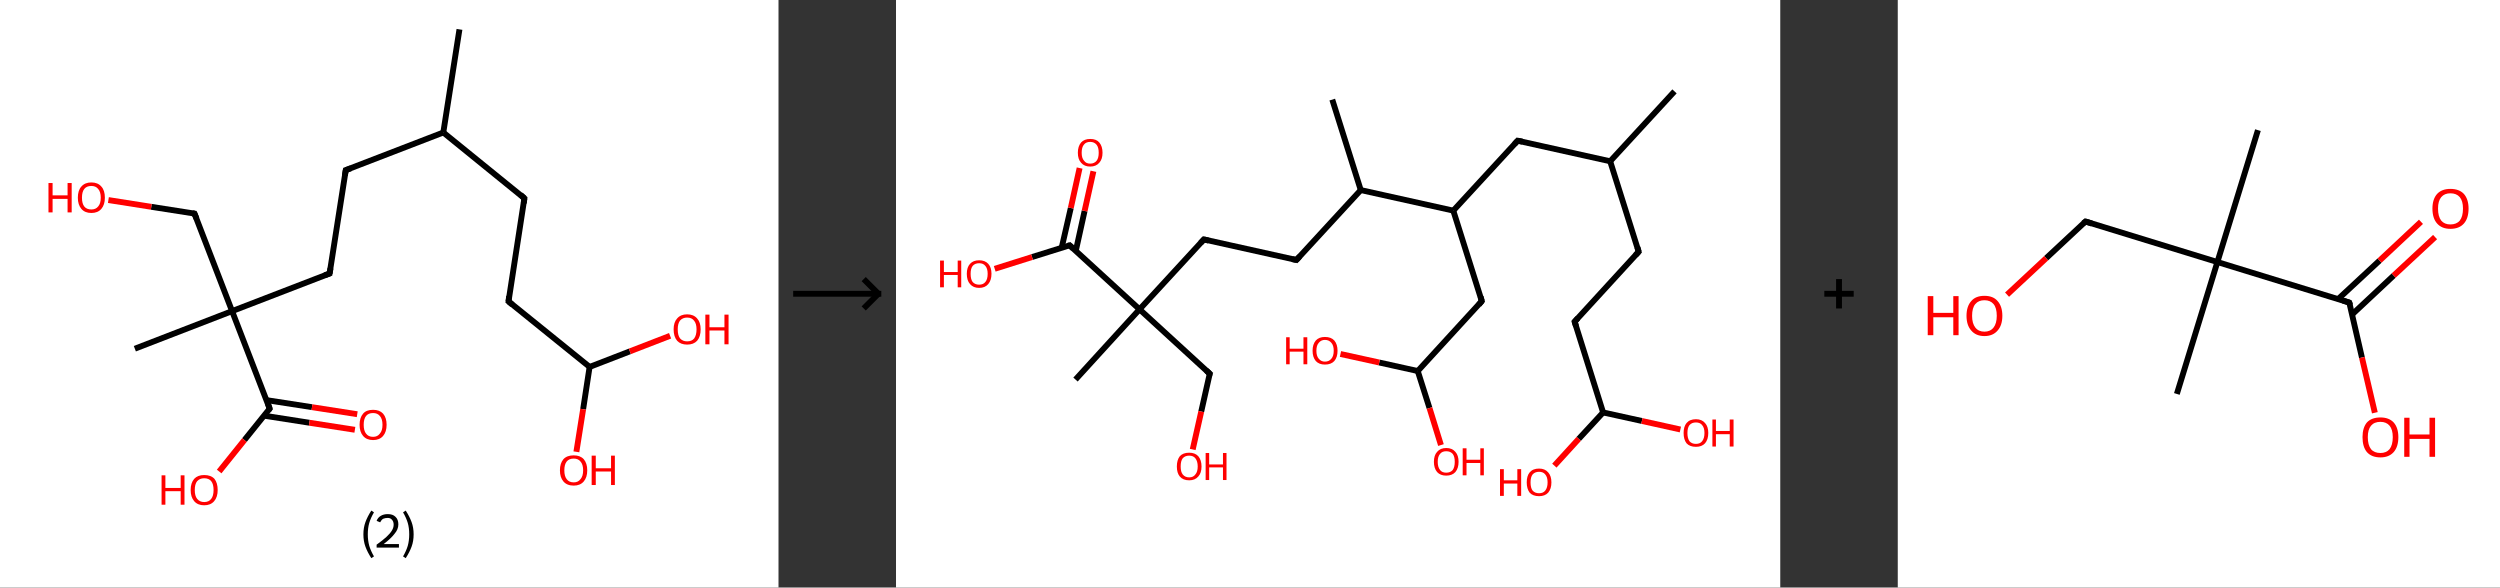 <?xml version='1.0' encoding='ASCII' standalone='yes'?>
<svg xmlns="http://www.w3.org/2000/svg" xmlns:xlink="http://www.w3.org/1999/xlink" version="1.1" width="851.0px" viewBox="0 0 851.0 200.0" height="200.0px">
  <rect x="0" y="0" width="851.0" height="200.0" fill="#333333" stroke="none"/>
  <g>
    <g transform="translate(0, 0) scale(1 1) "><!-- END OF HEADER -->
<rect style="opacity:1.0;fill:#FFFFFF;stroke:none" width="265.0" height="200.0" x="0.0" y="0.0"> </rect>
<path class="bond-0 atom-0 atom-1" d="M 156.4,10.0 L 150.9,45.1" style="fill:none;fill-rule:evenodd;stroke:#000000;stroke-width:2.0px;stroke-linecap:butt;stroke-linejoin:miter;stroke-opacity:1"/>
<path class="bond-1 atom-1 atom-2" d="M 150.9,45.1 L 178.5,67.5" style="fill:none;fill-rule:evenodd;stroke:#000000;stroke-width:2.0px;stroke-linecap:butt;stroke-linejoin:miter;stroke-opacity:1"/>
<path class="bond-2 atom-2 atom-3" d="M 178.5,67.5 L 173.1,102.6" style="fill:none;fill-rule:evenodd;stroke:#000000;stroke-width:2.0px;stroke-linecap:butt;stroke-linejoin:miter;stroke-opacity:1"/>
<path class="bond-3 atom-3 atom-4" d="M 173.1,102.6 L 200.7,124.9" style="fill:none;fill-rule:evenodd;stroke:#000000;stroke-width:2.0px;stroke-linecap:butt;stroke-linejoin:miter;stroke-opacity:1"/>
<path class="bond-4 atom-4 atom-5" d="M 200.7,124.9 L 198.5,139.3" style="fill:none;fill-rule:evenodd;stroke:#000000;stroke-width:2.0px;stroke-linecap:butt;stroke-linejoin:miter;stroke-opacity:1"/>
<path class="bond-4 atom-4 atom-5" d="M 198.5,139.3 L 196.2,153.8" style="fill:none;fill-rule:evenodd;stroke:#FF0000;stroke-width:2.0px;stroke-linecap:butt;stroke-linejoin:miter;stroke-opacity:1"/>
<path class="bond-5 atom-4 atom-6" d="M 200.7,124.9 L 214.4,119.6" style="fill:none;fill-rule:evenodd;stroke:#000000;stroke-width:2.0px;stroke-linecap:butt;stroke-linejoin:miter;stroke-opacity:1"/>
<path class="bond-5 atom-4 atom-6" d="M 214.4,119.6 L 228.1,114.3" style="fill:none;fill-rule:evenodd;stroke:#FF0000;stroke-width:2.0px;stroke-linecap:butt;stroke-linejoin:miter;stroke-opacity:1"/>
<path class="bond-6 atom-1 atom-7" d="M 150.9,45.1 L 117.7,57.9" style="fill:none;fill-rule:evenodd;stroke:#000000;stroke-width:2.0px;stroke-linecap:butt;stroke-linejoin:miter;stroke-opacity:1"/>
<path class="bond-7 atom-7 atom-8" d="M 117.7,57.9 L 112.2,93.1" style="fill:none;fill-rule:evenodd;stroke:#000000;stroke-width:2.0px;stroke-linecap:butt;stroke-linejoin:miter;stroke-opacity:1"/>
<path class="bond-8 atom-8 atom-9" d="M 112.2,93.1 L 79.0,105.9" style="fill:none;fill-rule:evenodd;stroke:#000000;stroke-width:2.0px;stroke-linecap:butt;stroke-linejoin:miter;stroke-opacity:1"/>
<path class="bond-9 atom-9 atom-10" d="M 79.0,105.9 L 45.9,118.7" style="fill:none;fill-rule:evenodd;stroke:#000000;stroke-width:2.0px;stroke-linecap:butt;stroke-linejoin:miter;stroke-opacity:1"/>
<path class="bond-10 atom-9 atom-11" d="M 79.0,105.9 L 66.2,72.7" style="fill:none;fill-rule:evenodd;stroke:#000000;stroke-width:2.0px;stroke-linecap:butt;stroke-linejoin:miter;stroke-opacity:1"/>
<path class="bond-11 atom-11 atom-12" d="M 66.2,72.7 L 51.5,70.4" style="fill:none;fill-rule:evenodd;stroke:#000000;stroke-width:2.0px;stroke-linecap:butt;stroke-linejoin:miter;stroke-opacity:1"/>
<path class="bond-11 atom-11 atom-12" d="M 51.5,70.4 L 36.9,68.1" style="fill:none;fill-rule:evenodd;stroke:#FF0000;stroke-width:2.0px;stroke-linecap:butt;stroke-linejoin:miter;stroke-opacity:1"/>
<path class="bond-12 atom-9 atom-13" d="M 79.0,105.9 L 91.8,139.1" style="fill:none;fill-rule:evenodd;stroke:#000000;stroke-width:2.0px;stroke-linecap:butt;stroke-linejoin:miter;stroke-opacity:1"/>
<path class="bond-13 atom-13 atom-14" d="M 89.9,141.5 L 105.3,143.9" style="fill:none;fill-rule:evenodd;stroke:#000000;stroke-width:2.0px;stroke-linecap:butt;stroke-linejoin:miter;stroke-opacity:1"/>
<path class="bond-13 atom-13 atom-14" d="M 105.3,143.9 L 120.8,146.3" style="fill:none;fill-rule:evenodd;stroke:#FF0000;stroke-width:2.0px;stroke-linecap:butt;stroke-linejoin:miter;stroke-opacity:1"/>
<path class="bond-13 atom-13 atom-14" d="M 90.7,136.2 L 106.2,138.6" style="fill:none;fill-rule:evenodd;stroke:#000000;stroke-width:2.0px;stroke-linecap:butt;stroke-linejoin:miter;stroke-opacity:1"/>
<path class="bond-13 atom-13 atom-14" d="M 106.2,138.6 L 121.6,141.0" style="fill:none;fill-rule:evenodd;stroke:#FF0000;stroke-width:2.0px;stroke-linecap:butt;stroke-linejoin:miter;stroke-opacity:1"/>
<path class="bond-14 atom-13 atom-15" d="M 91.8,139.1 L 83.2,149.8" style="fill:none;fill-rule:evenodd;stroke:#000000;stroke-width:2.0px;stroke-linecap:butt;stroke-linejoin:miter;stroke-opacity:1"/>
<path class="bond-14 atom-13 atom-15" d="M 83.2,149.8 L 74.6,160.5" style="fill:none;fill-rule:evenodd;stroke:#FF0000;stroke-width:2.0px;stroke-linecap:butt;stroke-linejoin:miter;stroke-opacity:1"/>
<path d="M 177.2,66.3 L 178.5,67.5 L 178.3,69.2" style="fill:none;stroke:#000000;stroke-width:2.0px;stroke-linecap:butt;stroke-linejoin:miter;stroke-opacity:1;"/>
<path d="M 173.3,100.8 L 173.1,102.6 L 174.4,103.7" style="fill:none;stroke:#000000;stroke-width:2.0px;stroke-linecap:butt;stroke-linejoin:miter;stroke-opacity:1;"/>
<path d="M 119.4,57.3 L 117.7,57.9 L 117.4,59.7" style="fill:none;stroke:#000000;stroke-width:2.0px;stroke-linecap:butt;stroke-linejoin:miter;stroke-opacity:1;"/>
<path d="M 112.5,91.3 L 112.2,93.1 L 110.5,93.7" style="fill:none;stroke:#000000;stroke-width:2.0px;stroke-linecap:butt;stroke-linejoin:miter;stroke-opacity:1;"/>
<path d="M 66.9,74.4 L 66.2,72.7 L 65.5,72.6" style="fill:none;stroke:#000000;stroke-width:2.0px;stroke-linecap:butt;stroke-linejoin:miter;stroke-opacity:1;"/>
<path d="M 91.2,137.4 L 91.8,139.1 L 91.4,139.6" style="fill:none;stroke:#000000;stroke-width:2.0px;stroke-linecap:butt;stroke-linejoin:miter;stroke-opacity:1;"/>
<path class="atom-5" d="M 190.6 160.1 Q 190.6 157.7, 191.8 156.3 Q 193.0 155.0, 195.3 155.0 Q 197.5 155.0, 198.7 156.3 Q 199.9 157.7, 199.9 160.1 Q 199.9 162.5, 198.7 163.9 Q 197.5 165.3, 195.3 165.3 Q 193.0 165.3, 191.8 163.9 Q 190.6 162.5, 190.6 160.1 M 195.3 164.2 Q 196.8 164.2, 197.6 163.1 Q 198.5 162.1, 198.5 160.1 Q 198.5 158.1, 197.6 157.1 Q 196.8 156.1, 195.3 156.1 Q 193.7 156.1, 192.9 157.1 Q 192.1 158.1, 192.1 160.1 Q 192.1 162.1, 192.9 163.1 Q 193.7 164.2, 195.3 164.2 " fill="#FF0000"/>
<path class="atom-5" d="M 201.4 155.1 L 202.8 155.1 L 202.8 159.4 L 208.0 159.4 L 208.0 155.1 L 209.3 155.1 L 209.3 165.1 L 208.0 165.1 L 208.0 160.5 L 202.8 160.5 L 202.8 165.1 L 201.4 165.1 L 201.4 155.1 " fill="#FF0000"/>
<path class="atom-6" d="M 229.3 112.1 Q 229.3 109.7, 230.5 108.4 Q 231.7 107.0, 233.9 107.0 Q 236.1 107.0, 237.3 108.4 Q 238.5 109.7, 238.5 112.1 Q 238.5 114.6, 237.3 116.0 Q 236.1 117.3, 233.9 117.3 Q 231.7 117.3, 230.5 116.0 Q 229.3 114.6, 229.3 112.1 M 233.9 116.2 Q 235.5 116.2, 236.3 115.2 Q 237.1 114.1, 237.1 112.1 Q 237.1 110.2, 236.3 109.2 Q 235.5 108.1, 233.9 108.1 Q 232.4 108.1, 231.5 109.1 Q 230.7 110.1, 230.7 112.1 Q 230.7 114.2, 231.5 115.2 Q 232.4 116.2, 233.9 116.2 " fill="#FF0000"/>
<path class="atom-6" d="M 240.1 107.1 L 241.5 107.1 L 241.5 111.4 L 246.6 111.4 L 246.6 107.1 L 248.0 107.1 L 248.0 117.2 L 246.6 117.2 L 246.6 112.5 L 241.5 112.5 L 241.5 117.2 L 240.1 117.2 L 240.1 107.1 " fill="#FF0000"/>
<path class="atom-12" d="M 16.5 62.3 L 17.9 62.3 L 17.9 66.5 L 23.0 66.5 L 23.0 62.3 L 24.4 62.3 L 24.4 72.3 L 23.0 72.3 L 23.0 67.7 L 17.9 67.7 L 17.9 72.3 L 16.5 72.3 L 16.5 62.3 " fill="#FF0000"/>
<path class="atom-12" d="M 26.5 67.3 Q 26.5 64.8, 27.7 63.5 Q 28.9 62.1, 31.1 62.1 Q 33.3 62.1, 34.5 63.5 Q 35.7 64.8, 35.7 67.3 Q 35.7 69.7, 34.5 71.1 Q 33.3 72.5, 31.1 72.5 Q 28.9 72.5, 27.7 71.1 Q 26.5 69.7, 26.5 67.3 M 31.1 71.3 Q 32.6 71.3, 33.4 70.3 Q 34.3 69.3, 34.3 67.3 Q 34.3 65.3, 33.4 64.3 Q 32.6 63.3, 31.1 63.3 Q 29.5 63.3, 28.7 64.3 Q 27.9 65.3, 27.9 67.3 Q 27.9 69.3, 28.7 70.3 Q 29.5 71.3, 31.1 71.3 " fill="#FF0000"/>
<path class="atom-14" d="M 122.4 144.6 Q 122.4 142.2, 123.6 140.8 Q 124.7 139.5, 127.0 139.5 Q 129.2 139.5, 130.4 140.8 Q 131.6 142.2, 131.6 144.6 Q 131.6 147.0, 130.4 148.4 Q 129.2 149.8, 127.0 149.8 Q 124.8 149.8, 123.6 148.4 Q 122.4 147.0, 122.4 144.6 M 127.0 148.7 Q 128.5 148.7, 129.3 147.6 Q 130.2 146.6, 130.2 144.6 Q 130.2 142.6, 129.3 141.6 Q 128.5 140.6, 127.0 140.6 Q 125.4 140.6, 124.6 141.6 Q 123.8 142.6, 123.8 144.6 Q 123.8 146.6, 124.6 147.6 Q 125.4 148.7, 127.0 148.7 " fill="#FF0000"/>
<path class="atom-15" d="M 55.0 161.8 L 56.3 161.8 L 56.3 166.1 L 61.5 166.1 L 61.5 161.8 L 62.8 161.8 L 62.8 171.8 L 61.5 171.8 L 61.5 167.2 L 56.3 167.2 L 56.3 171.8 L 55.0 171.8 L 55.0 161.8 " fill="#FF0000"/>
<path class="atom-15" d="M 64.9 166.8 Q 64.9 164.4, 66.1 163.0 Q 67.3 161.7, 69.5 161.7 Q 71.8 161.7, 73.0 163.0 Q 74.1 164.4, 74.1 166.8 Q 74.1 169.2, 72.9 170.6 Q 71.7 172.0, 69.5 172.0 Q 67.3 172.0, 66.1 170.6 Q 64.9 169.2, 64.9 166.8 M 69.5 170.9 Q 71.1 170.9, 71.9 169.8 Q 72.7 168.8, 72.7 166.8 Q 72.7 164.8, 71.9 163.8 Q 71.1 162.8, 69.5 162.8 Q 68.0 162.8, 67.1 163.8 Q 66.3 164.8, 66.3 166.8 Q 66.3 168.8, 67.1 169.8 Q 68.0 170.9, 69.5 170.9 " fill="#FF0000"/>
<path class="legend" d="M 123.7 181.9 Q 123.7 179.6, 124.4 177.7 Q 125.1 175.8, 126.4 173.8 L 127.3 174.4 Q 126.2 176.3, 125.7 178.0 Q 125.2 179.7, 125.2 181.9 Q 125.2 184.0, 125.7 185.8 Q 126.2 187.5, 127.3 189.4 L 126.4 190.0 Q 125.1 188.0, 124.4 186.1 Q 123.7 184.2, 123.7 181.9 " fill="#000000"/>
<path class="legend" d="M 128.2 177.3 Q 128.6 176.2, 129.6 175.6 Q 130.6 175.0, 132.0 175.0 Q 133.7 175.0, 134.6 175.9 Q 135.6 176.8, 135.6 178.5 Q 135.6 180.2, 134.3 181.7 Q 133.1 183.3, 130.6 185.2 L 135.8 185.2 L 135.8 186.4 L 128.2 186.4 L 128.2 185.4 Q 130.3 183.9, 131.5 182.8 Q 132.8 181.6, 133.4 180.6 Q 134.0 179.6, 134.0 178.6 Q 134.0 177.5, 133.4 176.9 Q 132.9 176.3, 132.0 176.3 Q 131.1 176.3, 130.4 176.6 Q 129.8 177.0, 129.4 177.8 L 128.2 177.3 " fill="#000000"/>
<path class="legend" d="M 140.8 181.9 Q 140.8 184.2, 140.1 186.1 Q 139.4 188.0, 138.1 190.0 L 137.2 189.4 Q 138.3 187.5, 138.8 185.8 Q 139.3 184.0, 139.3 181.9 Q 139.3 179.7, 138.8 178.0 Q 138.3 176.3, 137.2 174.4 L 138.1 173.8 Q 139.4 175.8, 140.1 177.7 Q 140.8 179.6, 140.8 181.9 " fill="#000000"/>
</g>
    <g transform="translate(265.0, 0) scale(1 1) "><line x1="5" y1="100" x2="35" y2="100" style="stroke:rgb(0,0,0);stroke-width:2"/>
  <line x1="34" y1="100" x2="29" y2="95" style="stroke:rgb(0,0,0);stroke-width:2"/>
  <line x1="34" y1="100" x2="29" y2="105" style="stroke:rgb(0,0,0);stroke-width:2"/>
</g>
    <g transform="translate(305.0, 0) scale(1 1) "><!-- END OF HEADER -->
<rect style="opacity:1.0;fill:#FFFFFF;stroke:none" width="301.0" height="200.0" x="0.0" y="0.0"> </rect>
<path class="bond-0 atom-0 atom-1" d="M 265.0,31.1 L 243.1,54.9" style="fill:none;fill-rule:evenodd;stroke:#000000;stroke-width:2.0px;stroke-linecap:butt;stroke-linejoin:miter;stroke-opacity:1"/>
<path class="bond-1 atom-1 atom-2" d="M 243.1,54.9 L 252.8,85.7" style="fill:none;fill-rule:evenodd;stroke:#000000;stroke-width:2.0px;stroke-linecap:butt;stroke-linejoin:miter;stroke-opacity:1"/>
<path class="bond-2 atom-2 atom-3" d="M 252.8,85.7 L 231.0,109.5" style="fill:none;fill-rule:evenodd;stroke:#000000;stroke-width:2.0px;stroke-linecap:butt;stroke-linejoin:miter;stroke-opacity:1"/>
<path class="bond-3 atom-3 atom-4" d="M 231.0,109.5 L 240.7,140.4" style="fill:none;fill-rule:evenodd;stroke:#000000;stroke-width:2.0px;stroke-linecap:butt;stroke-linejoin:miter;stroke-opacity:1"/>
<path class="bond-4 atom-4 atom-5" d="M 240.7,140.4 L 232.4,149.4" style="fill:none;fill-rule:evenodd;stroke:#000000;stroke-width:2.0px;stroke-linecap:butt;stroke-linejoin:miter;stroke-opacity:1"/>
<path class="bond-4 atom-4 atom-5" d="M 232.4,149.4 L 224.1,158.5" style="fill:none;fill-rule:evenodd;stroke:#FF0000;stroke-width:2.0px;stroke-linecap:butt;stroke-linejoin:miter;stroke-opacity:1"/>
<path class="bond-5 atom-4 atom-6" d="M 240.7,140.4 L 253.9,143.3" style="fill:none;fill-rule:evenodd;stroke:#000000;stroke-width:2.0px;stroke-linecap:butt;stroke-linejoin:miter;stroke-opacity:1"/>
<path class="bond-5 atom-4 atom-6" d="M 253.9,143.3 L 267.0,146.2" style="fill:none;fill-rule:evenodd;stroke:#FF0000;stroke-width:2.0px;stroke-linecap:butt;stroke-linejoin:miter;stroke-opacity:1"/>
<path class="bond-6 atom-1 atom-7" d="M 243.1,54.9 L 211.6,47.9" style="fill:none;fill-rule:evenodd;stroke:#000000;stroke-width:2.0px;stroke-linecap:butt;stroke-linejoin:miter;stroke-opacity:1"/>
<path class="bond-7 atom-7 atom-8" d="M 211.6,47.9 L 189.7,71.7" style="fill:none;fill-rule:evenodd;stroke:#000000;stroke-width:2.0px;stroke-linecap:butt;stroke-linejoin:miter;stroke-opacity:1"/>
<path class="bond-8 atom-8 atom-9" d="M 189.7,71.7 L 199.4,102.5" style="fill:none;fill-rule:evenodd;stroke:#000000;stroke-width:2.0px;stroke-linecap:butt;stroke-linejoin:miter;stroke-opacity:1"/>
<path class="bond-9 atom-9 atom-10" d="M 199.4,102.5 L 177.6,126.3" style="fill:none;fill-rule:evenodd;stroke:#000000;stroke-width:2.0px;stroke-linecap:butt;stroke-linejoin:miter;stroke-opacity:1"/>
<path class="bond-10 atom-10 atom-11" d="M 177.6,126.3 L 181.6,138.9" style="fill:none;fill-rule:evenodd;stroke:#000000;stroke-width:2.0px;stroke-linecap:butt;stroke-linejoin:miter;stroke-opacity:1"/>
<path class="bond-10 atom-10 atom-11" d="M 181.6,138.9 L 185.5,151.5" style="fill:none;fill-rule:evenodd;stroke:#FF0000;stroke-width:2.0px;stroke-linecap:butt;stroke-linejoin:miter;stroke-opacity:1"/>
<path class="bond-11 atom-10 atom-12" d="M 177.6,126.3 L 164.5,123.4" style="fill:none;fill-rule:evenodd;stroke:#000000;stroke-width:2.0px;stroke-linecap:butt;stroke-linejoin:miter;stroke-opacity:1"/>
<path class="bond-11 atom-10 atom-12" d="M 164.5,123.4 L 151.3,120.5" style="fill:none;fill-rule:evenodd;stroke:#FF0000;stroke-width:2.0px;stroke-linecap:butt;stroke-linejoin:miter;stroke-opacity:1"/>
<path class="bond-12 atom-8 atom-13" d="M 189.7,71.7 L 158.2,64.7" style="fill:none;fill-rule:evenodd;stroke:#000000;stroke-width:2.0px;stroke-linecap:butt;stroke-linejoin:miter;stroke-opacity:1"/>
<path class="bond-13 atom-13 atom-14" d="M 158.2,64.7 L 148.5,33.9" style="fill:none;fill-rule:evenodd;stroke:#000000;stroke-width:2.0px;stroke-linecap:butt;stroke-linejoin:miter;stroke-opacity:1"/>
<path class="bond-14 atom-13 atom-15" d="M 158.2,64.7 L 136.3,88.5" style="fill:none;fill-rule:evenodd;stroke:#000000;stroke-width:2.0px;stroke-linecap:butt;stroke-linejoin:miter;stroke-opacity:1"/>
<path class="bond-15 atom-15 atom-16" d="M 136.3,88.5 L 104.8,81.5" style="fill:none;fill-rule:evenodd;stroke:#000000;stroke-width:2.0px;stroke-linecap:butt;stroke-linejoin:miter;stroke-opacity:1"/>
<path class="bond-16 atom-16 atom-17" d="M 104.8,81.5 L 82.9,105.3" style="fill:none;fill-rule:evenodd;stroke:#000000;stroke-width:2.0px;stroke-linecap:butt;stroke-linejoin:miter;stroke-opacity:1"/>
<path class="bond-17 atom-17 atom-18" d="M 82.9,105.3 L 61.1,129.2" style="fill:none;fill-rule:evenodd;stroke:#000000;stroke-width:2.0px;stroke-linecap:butt;stroke-linejoin:miter;stroke-opacity:1"/>
<path class="bond-18 atom-17 atom-19" d="M 82.9,105.3 L 106.8,127.2" style="fill:none;fill-rule:evenodd;stroke:#000000;stroke-width:2.0px;stroke-linecap:butt;stroke-linejoin:miter;stroke-opacity:1"/>
<path class="bond-19 atom-19 atom-20" d="M 106.8,127.2 L 103.9,140.1" style="fill:none;fill-rule:evenodd;stroke:#000000;stroke-width:2.0px;stroke-linecap:butt;stroke-linejoin:miter;stroke-opacity:1"/>
<path class="bond-19 atom-19 atom-20" d="M 103.9,140.1 L 101.0,153.0" style="fill:none;fill-rule:evenodd;stroke:#FF0000;stroke-width:2.0px;stroke-linecap:butt;stroke-linejoin:miter;stroke-opacity:1"/>
<path class="bond-20 atom-17 atom-21" d="M 82.9,105.3 L 59.1,83.5" style="fill:none;fill-rule:evenodd;stroke:#000000;stroke-width:2.0px;stroke-linecap:butt;stroke-linejoin:miter;stroke-opacity:1"/>
<path class="bond-21 atom-21 atom-22" d="M 61.2,85.4 L 64.2,71.8" style="fill:none;fill-rule:evenodd;stroke:#000000;stroke-width:2.0px;stroke-linecap:butt;stroke-linejoin:miter;stroke-opacity:1"/>
<path class="bond-21 atom-21 atom-22" d="M 64.2,71.8 L 67.2,58.3" style="fill:none;fill-rule:evenodd;stroke:#FF0000;stroke-width:2.0px;stroke-linecap:butt;stroke-linejoin:miter;stroke-opacity:1"/>
<path class="bond-21 atom-21 atom-22" d="M 56.4,84.3 L 59.5,70.8" style="fill:none;fill-rule:evenodd;stroke:#000000;stroke-width:2.0px;stroke-linecap:butt;stroke-linejoin:miter;stroke-opacity:1"/>
<path class="bond-21 atom-21 atom-22" d="M 59.5,70.8 L 62.5,57.2" style="fill:none;fill-rule:evenodd;stroke:#FF0000;stroke-width:2.0px;stroke-linecap:butt;stroke-linejoin:miter;stroke-opacity:1"/>
<path class="bond-22 atom-21 atom-23" d="M 59.1,83.5 L 46.3,87.5" style="fill:none;fill-rule:evenodd;stroke:#000000;stroke-width:2.0px;stroke-linecap:butt;stroke-linejoin:miter;stroke-opacity:1"/>
<path class="bond-22 atom-21 atom-23" d="M 46.3,87.5 L 33.6,91.5" style="fill:none;fill-rule:evenodd;stroke:#FF0000;stroke-width:2.0px;stroke-linecap:butt;stroke-linejoin:miter;stroke-opacity:1"/>
<path d="M 252.4,84.2 L 252.8,85.7 L 251.7,86.9" style="fill:none;stroke:#000000;stroke-width:2.0px;stroke-linecap:butt;stroke-linejoin:miter;stroke-opacity:1;"/>
<path d="M 232.1,108.3 L 231.0,109.5 L 231.5,111.1" style="fill:none;stroke:#000000;stroke-width:2.0px;stroke-linecap:butt;stroke-linejoin:miter;stroke-opacity:1;"/>
<path d="M 213.2,48.2 L 211.6,47.9 L 210.5,49.1" style="fill:none;stroke:#000000;stroke-width:2.0px;stroke-linecap:butt;stroke-linejoin:miter;stroke-opacity:1;"/>
<path d="M 199.0,101.0 L 199.4,102.5 L 198.4,103.7" style="fill:none;stroke:#000000;stroke-width:2.0px;stroke-linecap:butt;stroke-linejoin:miter;stroke-opacity:1;"/>
<path d="M 137.4,87.3 L 136.3,88.5 L 134.8,88.2" style="fill:none;stroke:#000000;stroke-width:2.0px;stroke-linecap:butt;stroke-linejoin:miter;stroke-opacity:1;"/>
<path d="M 106.4,81.9 L 104.8,81.5 L 103.7,82.7" style="fill:none;stroke:#000000;stroke-width:2.0px;stroke-linecap:butt;stroke-linejoin:miter;stroke-opacity:1;"/>
<path d="M 105.6,126.1 L 106.8,127.2 L 106.6,127.8" style="fill:none;stroke:#000000;stroke-width:2.0px;stroke-linecap:butt;stroke-linejoin:miter;stroke-opacity:1;"/>
<path d="M 60.3,84.6 L 59.1,83.5 L 58.5,83.7" style="fill:none;stroke:#000000;stroke-width:2.0px;stroke-linecap:butt;stroke-linejoin:miter;stroke-opacity:1;"/>
<path class="atom-5" d="M 205.6 159.7 L 206.9 159.7 L 206.9 163.5 L 211.5 163.5 L 211.5 159.7 L 212.8 159.7 L 212.8 168.8 L 211.5 168.8 L 211.5 164.6 L 206.9 164.6 L 206.9 168.8 L 205.6 168.8 L 205.6 159.7 " fill="#FF0000"/>
<path class="atom-5" d="M 214.7 164.2 Q 214.7 162.0, 215.7 160.8 Q 216.8 159.5, 218.9 159.5 Q 220.9 159.5, 222.0 160.8 Q 223.1 162.0, 223.1 164.2 Q 223.1 166.4, 222.0 167.7 Q 220.9 168.9, 218.9 168.9 Q 216.8 168.9, 215.7 167.7 Q 214.7 166.4, 214.7 164.2 M 218.9 167.9 Q 220.3 167.9, 221.0 167.0 Q 221.8 166.0, 221.8 164.2 Q 221.8 162.4, 221.0 161.5 Q 220.3 160.6, 218.9 160.6 Q 217.5 160.6, 216.7 161.5 Q 216.0 162.4, 216.0 164.2 Q 216.0 166.1, 216.7 167.0 Q 217.5 167.9, 218.9 167.9 " fill="#FF0000"/>
<path class="atom-6" d="M 268.1 147.4 Q 268.1 145.2, 269.1 144.0 Q 270.2 142.7, 272.3 142.7 Q 274.3 142.7, 275.4 144.0 Q 276.5 145.2, 276.5 147.4 Q 276.5 149.6, 275.4 150.9 Q 274.3 152.1, 272.3 152.1 Q 270.2 152.1, 269.1 150.9 Q 268.1 149.6, 268.1 147.4 M 272.3 151.1 Q 273.7 151.1, 274.4 150.2 Q 275.2 149.2, 275.2 147.4 Q 275.2 145.6, 274.4 144.7 Q 273.7 143.8, 272.3 143.8 Q 270.9 143.8, 270.1 144.7 Q 269.4 145.6, 269.4 147.4 Q 269.4 149.2, 270.1 150.2 Q 270.9 151.1, 272.3 151.1 " fill="#FF0000"/>
<path class="atom-6" d="M 277.9 142.8 L 279.1 142.8 L 279.1 146.7 L 283.8 146.7 L 283.8 142.8 L 285.1 142.8 L 285.1 152.0 L 283.8 152.0 L 283.8 147.8 L 279.1 147.8 L 279.1 152.0 L 277.9 152.0 L 277.9 142.8 " fill="#FF0000"/>
<path class="atom-11" d="M 183.1 157.2 Q 183.1 155.0, 184.2 153.8 Q 185.3 152.5, 187.3 152.5 Q 189.3 152.5, 190.4 153.8 Q 191.5 155.0, 191.5 157.2 Q 191.5 159.4, 190.4 160.7 Q 189.3 161.9, 187.3 161.9 Q 185.3 161.9, 184.2 160.7 Q 183.1 159.4, 183.1 157.2 M 187.3 160.9 Q 188.7 160.9, 189.5 160.0 Q 190.2 159.0, 190.2 157.2 Q 190.2 155.4, 189.5 154.5 Q 188.7 153.6, 187.3 153.6 Q 185.9 153.6, 185.2 154.5 Q 184.4 155.4, 184.4 157.2 Q 184.4 159.0, 185.2 160.0 Q 185.9 160.9, 187.3 160.9 " fill="#FF0000"/>
<path class="atom-11" d="M 192.9 152.6 L 194.2 152.6 L 194.2 156.5 L 198.9 156.5 L 198.9 152.6 L 200.1 152.6 L 200.1 161.8 L 198.9 161.8 L 198.9 157.6 L 194.2 157.6 L 194.2 161.8 L 192.9 161.8 L 192.9 152.6 " fill="#FF0000"/>
<path class="atom-12" d="M 132.8 114.8 L 134.0 114.8 L 134.0 118.7 L 138.7 118.7 L 138.7 114.8 L 140.0 114.8 L 140.0 124.0 L 138.7 124.0 L 138.7 119.7 L 134.0 119.7 L 134.0 124.0 L 132.8 124.0 L 132.8 114.8 " fill="#FF0000"/>
<path class="atom-12" d="M 141.8 119.4 Q 141.8 117.2, 142.9 115.9 Q 144.0 114.7, 146.0 114.7 Q 148.1 114.7, 149.2 115.9 Q 150.3 117.2, 150.3 119.4 Q 150.3 121.6, 149.2 122.9 Q 148.1 124.1, 146.0 124.1 Q 144.0 124.1, 142.9 122.9 Q 141.8 121.6, 141.8 119.4 M 146.0 123.1 Q 147.4 123.1, 148.2 122.1 Q 149.0 121.2, 149.0 119.4 Q 149.0 117.6, 148.2 116.7 Q 147.4 115.7, 146.0 115.7 Q 144.7 115.7, 143.9 116.7 Q 143.1 117.6, 143.1 119.4 Q 143.1 121.2, 143.9 122.1 Q 144.7 123.1, 146.0 123.1 " fill="#FF0000"/>
<path class="atom-20" d="M 95.6 158.8 Q 95.6 156.6, 96.6 155.3 Q 97.7 154.1, 99.8 154.1 Q 101.8 154.1, 102.9 155.3 Q 104.0 156.6, 104.0 158.8 Q 104.0 161.0, 102.9 162.2 Q 101.8 163.5, 99.8 163.5 Q 97.7 163.5, 96.6 162.2 Q 95.6 161.0, 95.6 158.8 M 99.8 162.5 Q 101.2 162.5, 101.9 161.5 Q 102.7 160.6, 102.7 158.8 Q 102.7 157.0, 101.9 156.0 Q 101.2 155.1, 99.8 155.1 Q 98.4 155.1, 97.6 156.0 Q 96.9 156.9, 96.9 158.8 Q 96.9 160.6, 97.6 161.5 Q 98.4 162.5, 99.8 162.5 " fill="#FF0000"/>
<path class="atom-20" d="M 105.4 154.2 L 106.6 154.2 L 106.6 158.1 L 111.3 158.1 L 111.3 154.2 L 112.5 154.2 L 112.5 163.4 L 111.3 163.4 L 111.3 159.1 L 106.6 159.1 L 106.6 163.4 L 105.4 163.4 L 105.4 154.2 " fill="#FF0000"/>
<path class="atom-22" d="M 61.9 52.0 Q 61.9 49.8, 63.0 48.5 Q 64.1 47.3, 66.1 47.3 Q 68.2 47.3, 69.2 48.5 Q 70.3 49.8, 70.3 52.0 Q 70.3 54.2, 69.2 55.4 Q 68.1 56.7, 66.1 56.7 Q 64.1 56.7, 63.0 55.4 Q 61.9 54.2, 61.9 52.0 M 66.1 55.7 Q 67.5 55.7, 68.3 54.7 Q 69.0 53.8, 69.0 52.0 Q 69.0 50.2, 68.3 49.3 Q 67.5 48.3, 66.1 48.3 Q 64.7 48.3, 64.0 49.2 Q 63.2 50.1, 63.2 52.0 Q 63.2 53.8, 64.0 54.7 Q 64.7 55.7, 66.1 55.7 " fill="#FF0000"/>
<path class="atom-23" d="M 15.0 88.7 L 16.3 88.7 L 16.3 92.6 L 21.0 92.6 L 21.0 88.7 L 22.2 88.7 L 22.2 97.8 L 21.0 97.8 L 21.0 93.6 L 16.3 93.6 L 16.3 97.8 L 15.0 97.8 L 15.0 88.7 " fill="#FF0000"/>
<path class="atom-23" d="M 24.1 93.2 Q 24.1 91.0, 25.2 89.8 Q 26.3 88.6, 28.3 88.6 Q 30.3 88.6, 31.4 89.8 Q 32.5 91.0, 32.5 93.2 Q 32.5 95.4, 31.4 96.7 Q 30.3 98.0, 28.3 98.0 Q 26.3 98.0, 25.2 96.7 Q 24.1 95.5, 24.1 93.2 M 28.3 96.9 Q 29.7 96.9, 30.4 96.0 Q 31.2 95.1, 31.2 93.2 Q 31.2 91.4, 30.4 90.5 Q 29.7 89.6, 28.3 89.6 Q 26.9 89.6, 26.1 90.5 Q 25.4 91.4, 25.4 93.2 Q 25.4 95.1, 26.1 96.0 Q 26.9 96.9, 28.3 96.9 " fill="#FF0000"/>
</g>
    <g transform="translate(606.0, 0) scale(1 1) "><line x1="15" y1="100" x2="25" y2="100" style="stroke:rgb(0,0,0);stroke-width:2"/>
  <line x1="20" y1="95" x2="20" y2="105" style="stroke:rgb(0,0,0);stroke-width:2"/>
</g>
    <g transform="translate(646.0, 0) scale(1 1) "><!-- END OF HEADER -->
<rect style="opacity:1.0;fill:#FFFFFF;stroke:none" width="205.0" height="200.0" x="0.0" y="0.0"> </rect>
<path class="bond-0 atom-0 atom-1" d="M 122.6,44.3 L 108.8,89.2" style="fill:none;fill-rule:evenodd;stroke:#000000;stroke-width:2.0px;stroke-linecap:butt;stroke-linejoin:miter;stroke-opacity:1"/>
<path class="bond-1 atom-1 atom-2" d="M 108.8,89.2 L 95.0,134.1" style="fill:none;fill-rule:evenodd;stroke:#000000;stroke-width:2.0px;stroke-linecap:butt;stroke-linejoin:miter;stroke-opacity:1"/>
<path class="bond-2 atom-1 atom-3" d="M 108.8,89.2 L 63.9,75.4" style="fill:none;fill-rule:evenodd;stroke:#000000;stroke-width:2.0px;stroke-linecap:butt;stroke-linejoin:miter;stroke-opacity:1"/>
<path class="bond-3 atom-3 atom-4" d="M 63.9,75.4 L 50.5,87.9" style="fill:none;fill-rule:evenodd;stroke:#000000;stroke-width:2.0px;stroke-linecap:butt;stroke-linejoin:miter;stroke-opacity:1"/>
<path class="bond-3 atom-3 atom-4" d="M 50.5,87.9 L 37.2,100.3" style="fill:none;fill-rule:evenodd;stroke:#FF0000;stroke-width:2.0px;stroke-linecap:butt;stroke-linejoin:miter;stroke-opacity:1"/>
<path class="bond-4 atom-1 atom-5" d="M 108.8,89.2 L 153.7,103.0" style="fill:none;fill-rule:evenodd;stroke:#000000;stroke-width:2.0px;stroke-linecap:butt;stroke-linejoin:miter;stroke-opacity:1"/>
<path class="bond-5 atom-5 atom-6" d="M 154.7,107.0 L 168.8,93.8" style="fill:none;fill-rule:evenodd;stroke:#000000;stroke-width:2.0px;stroke-linecap:butt;stroke-linejoin:miter;stroke-opacity:1"/>
<path class="bond-5 atom-5 atom-6" d="M 168.8,93.8 L 182.9,80.7" style="fill:none;fill-rule:evenodd;stroke:#FF0000;stroke-width:2.0px;stroke-linecap:butt;stroke-linejoin:miter;stroke-opacity:1"/>
<path class="bond-5 atom-5 atom-6" d="M 149.9,101.8 L 164.0,88.7" style="fill:none;fill-rule:evenodd;stroke:#000000;stroke-width:2.0px;stroke-linecap:butt;stroke-linejoin:miter;stroke-opacity:1"/>
<path class="bond-5 atom-5 atom-6" d="M 164.0,88.7 L 178.1,75.5" style="fill:none;fill-rule:evenodd;stroke:#FF0000;stroke-width:2.0px;stroke-linecap:butt;stroke-linejoin:miter;stroke-opacity:1"/>
<path class="bond-6 atom-5 atom-7" d="M 153.7,103.0 L 158.0,121.7" style="fill:none;fill-rule:evenodd;stroke:#000000;stroke-width:2.0px;stroke-linecap:butt;stroke-linejoin:miter;stroke-opacity:1"/>
<path class="bond-6 atom-5 atom-7" d="M 158.0,121.7 L 162.4,140.5" style="fill:none;fill-rule:evenodd;stroke:#FF0000;stroke-width:2.0px;stroke-linecap:butt;stroke-linejoin:miter;stroke-opacity:1"/>
<path d="M 66.1,76.1 L 63.9,75.4 L 63.2,76.0" style="fill:none;stroke:#000000;stroke-width:2.0px;stroke-linecap:butt;stroke-linejoin:miter;stroke-opacity:1;"/>
<path d="M 151.5,102.3 L 153.7,103.0 L 154.0,103.9" style="fill:none;stroke:#000000;stroke-width:2.0px;stroke-linecap:butt;stroke-linejoin:miter;stroke-opacity:1;"/>
<path class="atom-4" d="M 10.2 100.8 L 12.1 100.8 L 12.1 106.5 L 18.9 106.5 L 18.9 100.8 L 20.7 100.8 L 20.7 114.1 L 18.9 114.1 L 18.9 108.0 L 12.1 108.0 L 12.1 114.1 L 10.2 114.1 L 10.2 100.8 " fill="#FF0000"/>
<path class="atom-4" d="M 23.4 107.5 Q 23.4 104.3, 25.0 102.5 Q 26.5 100.7, 29.5 100.7 Q 32.5 100.7, 34.0 102.5 Q 35.6 104.3, 35.6 107.5 Q 35.6 110.7, 34.0 112.5 Q 32.4 114.4, 29.5 114.4 Q 26.6 114.4, 25.0 112.5 Q 23.4 110.7, 23.4 107.5 M 29.5 112.9 Q 31.5 112.9, 32.6 111.5 Q 33.7 110.1, 33.7 107.5 Q 33.7 104.8, 32.6 103.5 Q 31.5 102.2, 29.5 102.2 Q 27.5 102.2, 26.4 103.5 Q 25.3 104.8, 25.3 107.5 Q 25.3 110.1, 26.4 111.5 Q 27.5 112.9, 29.5 112.9 " fill="#FF0000"/>
<path class="atom-6" d="M 182.0 71.0 Q 182.0 67.8, 183.6 66.0 Q 185.2 64.3, 188.1 64.3 Q 191.1 64.3, 192.7 66.0 Q 194.3 67.8, 194.3 71.0 Q 194.3 74.3, 192.7 76.1 Q 191.1 77.9, 188.1 77.9 Q 185.2 77.9, 183.6 76.1 Q 182.0 74.3, 182.0 71.0 M 188.1 76.4 Q 190.2 76.4, 191.3 75.1 Q 192.4 73.7, 192.4 71.0 Q 192.4 68.4, 191.3 67.1 Q 190.2 65.8, 188.1 65.8 Q 186.1 65.8, 185.0 67.1 Q 183.9 68.4, 183.9 71.0 Q 183.9 73.7, 185.0 75.1 Q 186.1 76.4, 188.1 76.4 " fill="#FF0000"/>
<path class="atom-7" d="M 158.2 148.8 Q 158.2 145.6, 159.7 143.8 Q 161.3 142.1, 164.3 142.1 Q 167.2 142.1, 168.8 143.8 Q 170.4 145.6, 170.4 148.8 Q 170.4 152.1, 168.8 153.9 Q 167.2 155.7, 164.3 155.7 Q 161.3 155.7, 159.7 153.9 Q 158.2 152.1, 158.2 148.8 M 164.3 154.2 Q 166.3 154.2, 167.4 152.9 Q 168.5 151.5, 168.5 148.8 Q 168.5 146.2, 167.4 144.9 Q 166.3 143.6, 164.3 143.6 Q 162.2 143.6, 161.1 144.9 Q 160.0 146.2, 160.0 148.8 Q 160.0 151.5, 161.1 152.9 Q 162.2 154.2, 164.3 154.2 " fill="#FF0000"/>
<path class="atom-7" d="M 172.4 142.2 L 174.2 142.2 L 174.2 147.9 L 181.0 147.9 L 181.0 142.2 L 182.9 142.2 L 182.9 155.5 L 181.0 155.5 L 181.0 149.4 L 174.2 149.4 L 174.2 155.5 L 172.4 155.5 L 172.4 142.2 " fill="#FF0000"/>
</g>
  </g>
</svg>
